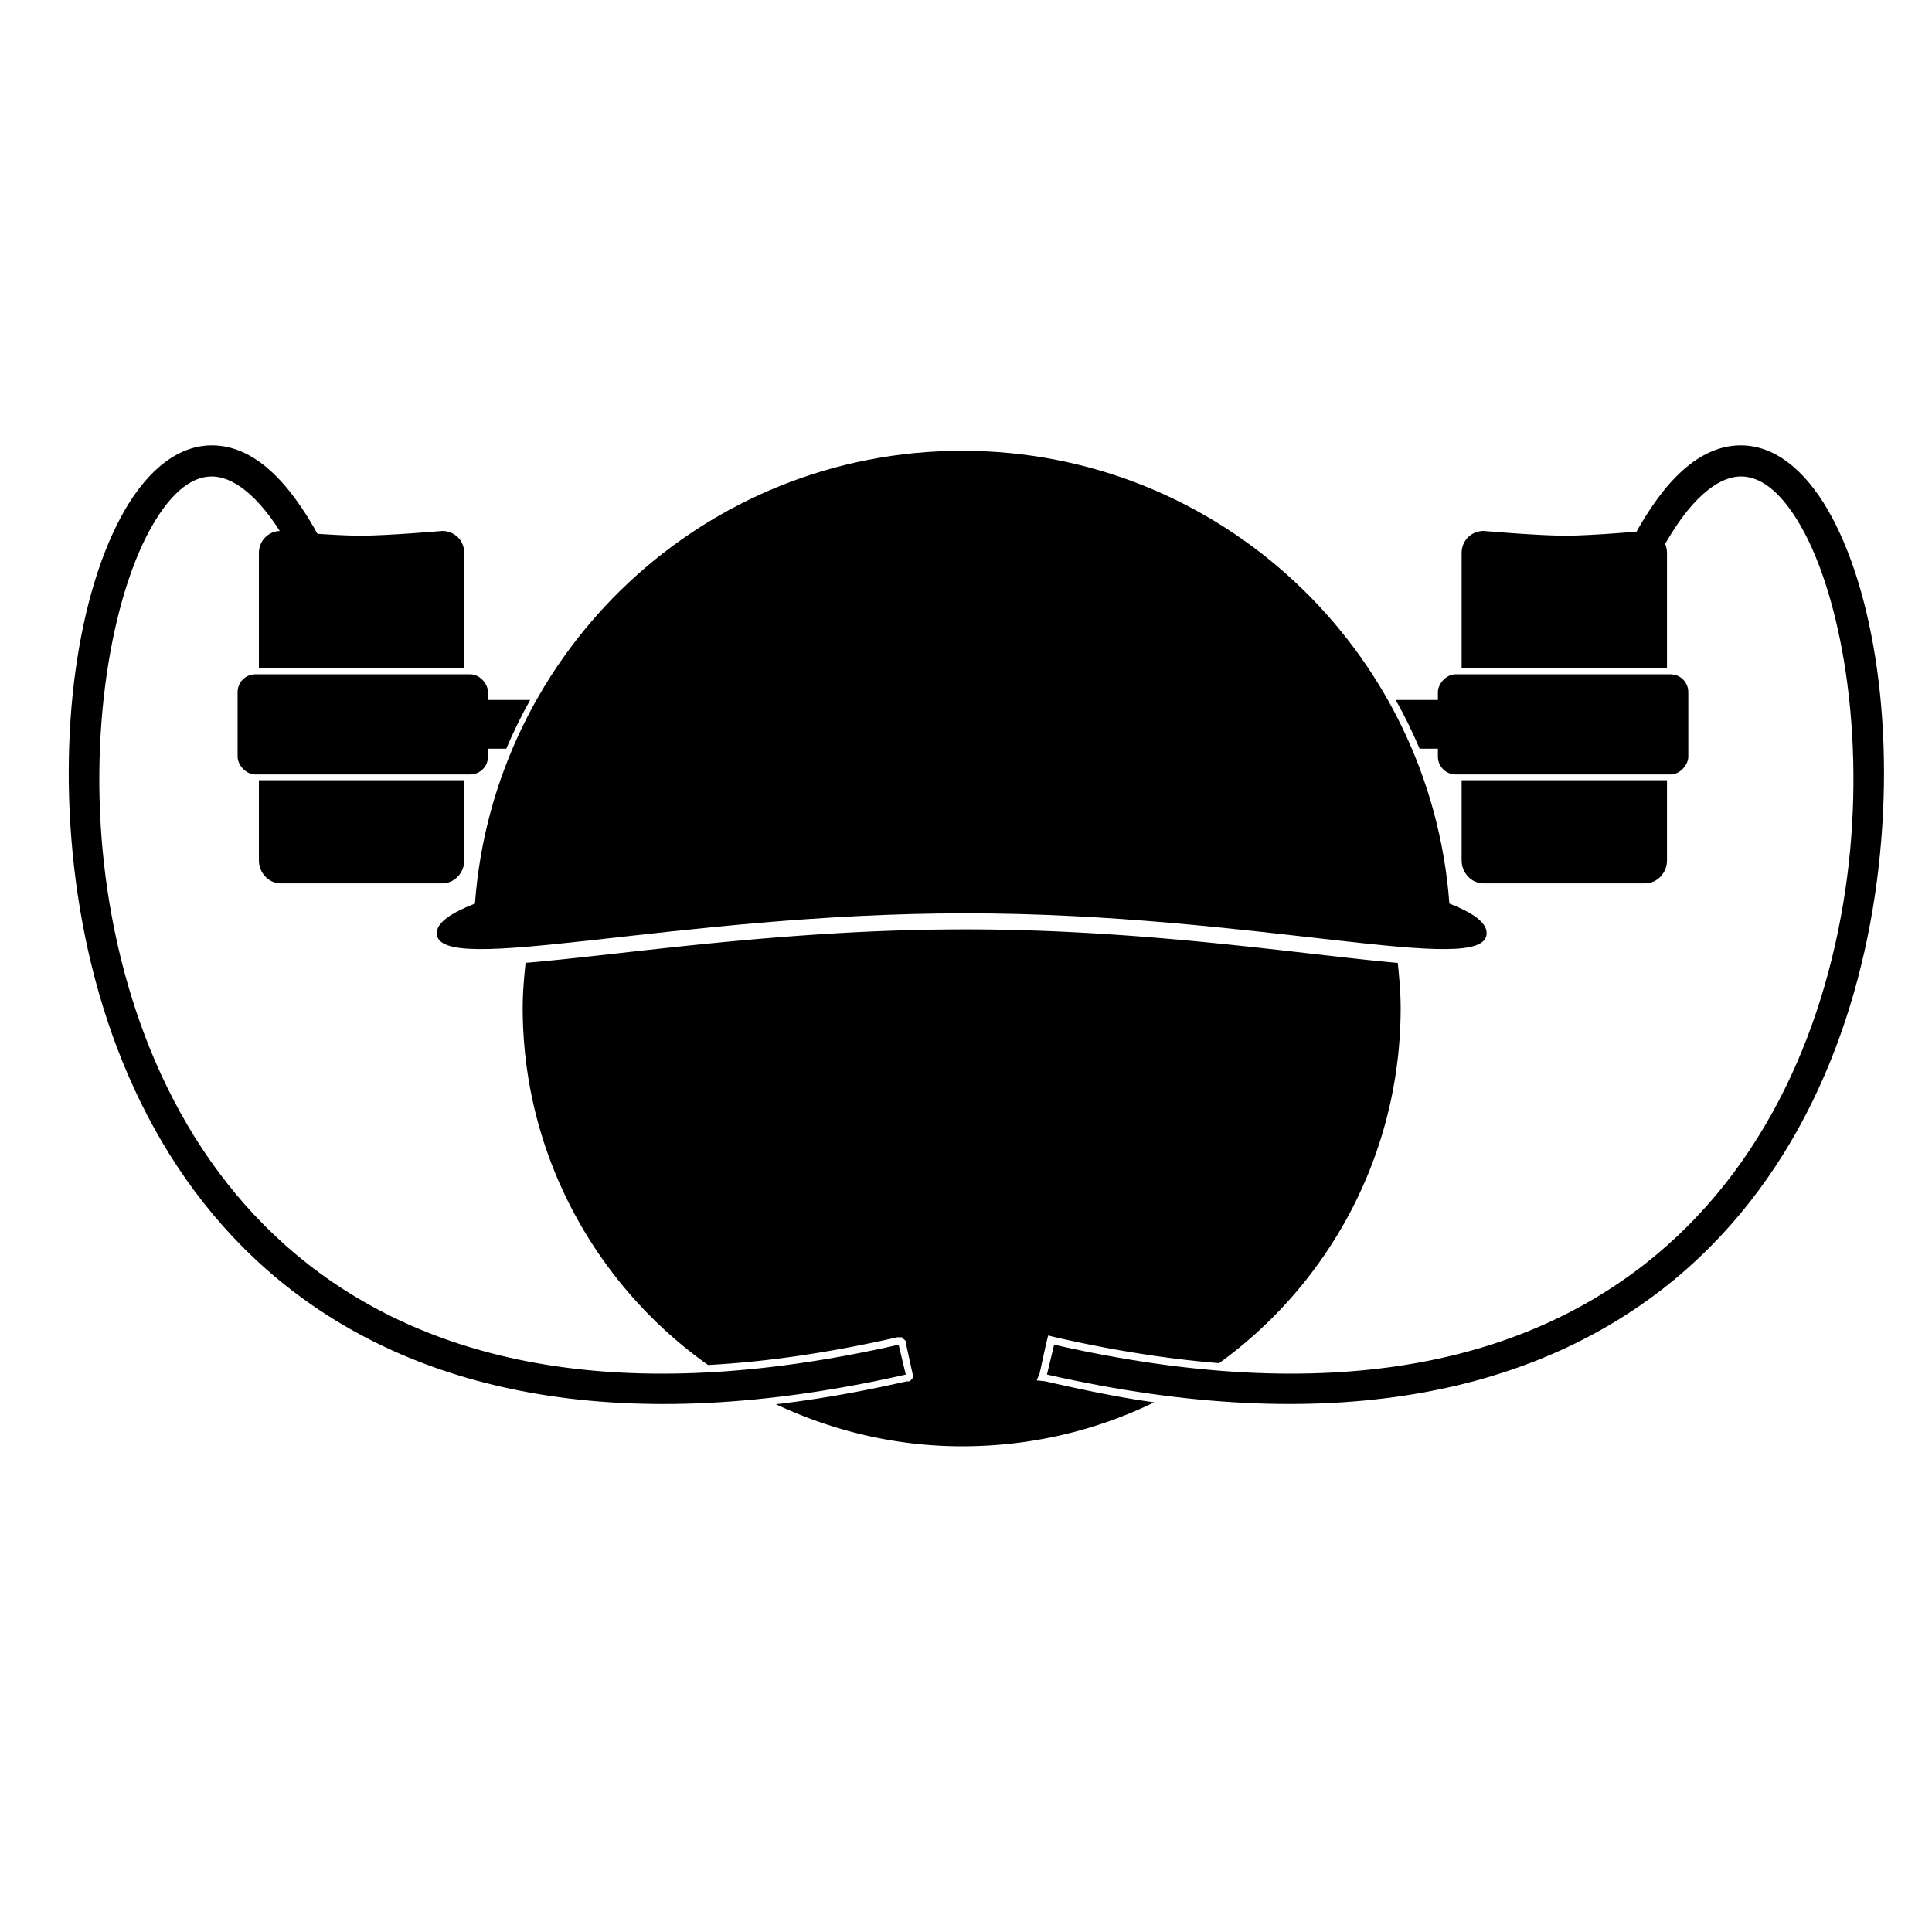 <svg xmlns:dc="http://purl.org/dc/elements/1.1/" xmlns:cc="http://creativecommons.org/ns#" xmlns:rdf="http://www.w3.org/1999/02/22-rdf-syntax-ns#" xmlns:svg="http://www.w3.org/2000/svg" xmlns="http://www.w3.org/2000/svg" xmlns:sodipodi="http://sodipodi.sourceforge.net/DTD/sodipodi-0.dtd" xmlns:inkscape="http://www.inkscape.org/namespaces/inkscape" viewBox="0 0 80 80" version="1.1" x="0px" y="0px"><path style="" d="m 39.841,18.666 c -10.673,0 -19.398,8.275 -20.174,18.75 -0.99,0.386 -1.582,0.785 -1.582,1.226 0,1.864 9.887,-0.823 21.892,-0.823 12.004,0 21.582,2.687 21.582,0.823 0,-0.441 -0.553,-0.84 -1.543,-1.226 C 59.238,26.941 50.514,18.666 39.841,18.666 z" fill="#000000" fill-opacity="1" stroke="none"></path><g style="" transform="matrix(1.582,0,0,1.582,-17.676,-2.616)" fill="#000000" stroke="none"><path transform="scale(0.8,0.8)" d="m 23.156,19.438 c -0.403,0 -0.719,0.316 -0.719,0.719 l 0,3.781 6.719,0 0,-3.781 c 0,-0.403 -0.316,-0.719 -0.719,-0.719 0,0 -1.798,0.157 -2.688,0.156 -0.869,-6.2e-4 -2.594,-0.156 -2.594,-0.156 z m -0.719,8.156 0,2.625 c 0,0.403 0.316,0.75 0.719,0.75 l 5.281,0 c 0.403,0 0.719,-0.347 0.719,-0.75 l 0,-2.625 -6.719,0 z" style="" fill="#000000" fill-opacity="1" stroke="none"></path><rect ry="0.465" y="19.303" x="17.392" height="2.621" width="6.554" style="" fill="#000000" fill-opacity="1" stroke="none"></rect><path d="m 23.65,19.975 c -0.206,0 -0.375,0.169 -0.375,0.375 l 0,0.525 c 0,0.206 0.169,0.375 0.375,0.375 l 0.775,0 c 0.186,-0.438 0.393,-0.864 0.625,-1.275 l -1.4,0 z" style="" fill="#000000" fill-opacity="1" stroke="none"></path></g><path style="" d="m 39.959,38.484 c -7.561,0 -14.257,1.061 -18.196,1.385 -0.062,0.611 -0.119,1.232 -0.119,1.859 0,6.107 3.042,11.504 7.674,14.794 2.391,-0.127 4.991,-0.501 7.832,-1.147 a 0.316,0.316 0 0 1 0.079,0 0.316,0.316 0 0 1 0.04,0 0.316,0.316 0 0 1 0.04,0 0.316,0.316 0 0 1 0.04,0 0.316,0.316 0 0 1 0.04,0.079 0.316,0.316 0 0 1 0.04,0 0.316,0.316 0 0 1 0.04,0.04 0.316,0.316 0 0 1 0.04,0.04 0.316,0.316 0 0 1 0,0.079 l 0.277,1.266 a 0.316,0.316 0 0 0 0.04,0.04 0.316,0.316 0 0 1 -0.04,0.119 0.316,0.316 0 0 1 0,0.04 0.316,0.316 0 0 1 -0.04,0.04 0.316,0.316 0 0 1 -0.04,0.04 0.316,0.316 0 0 1 -0.04,0.04 0.316,0.316 0 0 1 -0.079,0 0.316,0.316 0 0 1 -0.04,0 c -1.905,0.433 -3.693,0.748 -5.419,0.949 2.347,1.102 4.953,1.741 7.714,1.741 2.85,0 5.551,-0.651 7.951,-1.82 -1.437,-0.198 -2.953,-0.516 -4.51,-0.87 l -0.356,-0.04 0.119,-0.277 0.277,-1.266 0.079,-0.316 0.316,0.079 c 2.419,0.55 4.677,0.899 6.764,1.068 4.556,-3.298 7.516,-8.659 7.516,-14.715 0,-0.627 -0.057,-1.249 -0.119,-1.859 C 54.018,39.536 47.462,38.484 39.959,38.484 z m -3.006,17.524 c -2.464,0.545 -4.748,0.873 -6.883,1.028 0.314,0.2 0.623,0.412 0.949,0.593 0.01,0.005 0.03,-0.005 0.04,0 1.917,-0.178 3.937,-0.473 6.092,-0.949 l -0.198,-0.672 z m 6.923,0 -0.198,0.672 c 1.783,0.396 3.485,0.681 5.103,0.87 0.324,-0.184 0.638,-0.391 0.949,-0.593 -1.837,-0.18 -3.784,-0.491 -5.854,-0.949 z" fill="#000000" fill-opacity="1" stroke="none"></path><path style="text-indent:0;text-transform:none;direction:ltr;block-progression:tb;baseline-shift:baseline;color:#000000;enable-background:accumulate;" d="M 8.976,18.448 C 7.442,18.343 6.13,19.455 5.169,21.118 3.246,24.445 2.331,30.334 3.141,36.496 3.952,42.659 6.536,49.106 11.992,53.358 c 5.456,4.251 13.711,6.243 25.514,3.56 L 37.21,55.682 C 25.659,58.307 17.903,56.358 12.783,52.369 7.663,48.379 5.157,42.274 4.377,36.348 3.598,30.422 4.624,24.671 6.306,21.761 c 0.841,-1.455 1.715,-2.086 2.571,-2.027 0.857,0.059 2.009,0.875 3.214,3.115 l 1.137,-0.593 C 11.928,19.838 10.51,18.553 8.976,18.448 z" fill="#000000" fill-opacity="1" stroke="none" marker="none" visibility="visible" display="inline" overflow="visible"></path><g transform="matrix(-1.582,0,0,1.582,97.423,-2.616)" style="" fill="#000000" stroke="none"><path style="" d="m 23.156,19.438 c -0.403,0 -0.719,0.316 -0.719,0.719 l 0,3.781 6.719,0 0,-3.781 c 0,-0.403 -0.316,-0.719 -0.719,-0.719 0,0 -1.798,0.157 -2.688,0.156 -0.869,-6.2e-4 -2.594,-0.156 -2.594,-0.156 z m -0.719,8.156 0,2.625 c 0,0.403 0.316,0.75 0.719,0.75 l 5.281,0 c 0.403,0 0.719,-0.347 0.719,-0.75 l 0,-2.625 -6.719,0 z" transform="scale(0.8,0.8)" fill="#000000" fill-opacity="1" stroke="none"></path><rect style="" width="6.554" height="2.621" x="17.392" y="19.303" ry="0.465" fill="#000000" fill-opacity="1" stroke="none"></rect><path style="" d="m 23.65,19.975 c -0.206,0 -0.375,0.169 -0.375,0.375 l 0,0.525 c 0,0.206 0.169,0.375 0.375,0.375 l 0.775,0 c 0.186,-0.438 0.393,-0.864 0.625,-1.275 l -1.4,0 z" fill="#000000" fill-opacity="1" stroke="none"></path></g><path d="m 71.883,18.448 c 1.534,-0.105 2.846,1.007 3.807,2.67 1.923,3.326 2.838,9.215 2.027,15.378 -0.811,6.163 -3.395,12.61 -8.851,16.861 -5.456,4.251 -13.711,6.243 -25.514,3.56 l 0.297,-1.236 c 11.551,2.626 19.307,0.676 24.427,-3.313 5.12,-3.989 7.627,-10.095 8.406,-16.021 0.779,-5.926 -0.246,-11.677 -1.928,-14.587 -0.841,-1.455 -1.715,-2.086 -2.571,-2.027 -0.857,0.059 -2.009,0.875 -3.214,3.115 l -1.137,-0.593 c 1.3,-2.418 2.718,-3.702 4.252,-3.807 z" style="text-indent:0;text-transform:none;direction:ltr;block-progression:tb;baseline-shift:baseline;color:#000000;enable-background:accumulate;" fill="#000000" fill-opacity="1" stroke="none" marker="none" visibility="visible" display="inline" overflow="visible"></path></svg>